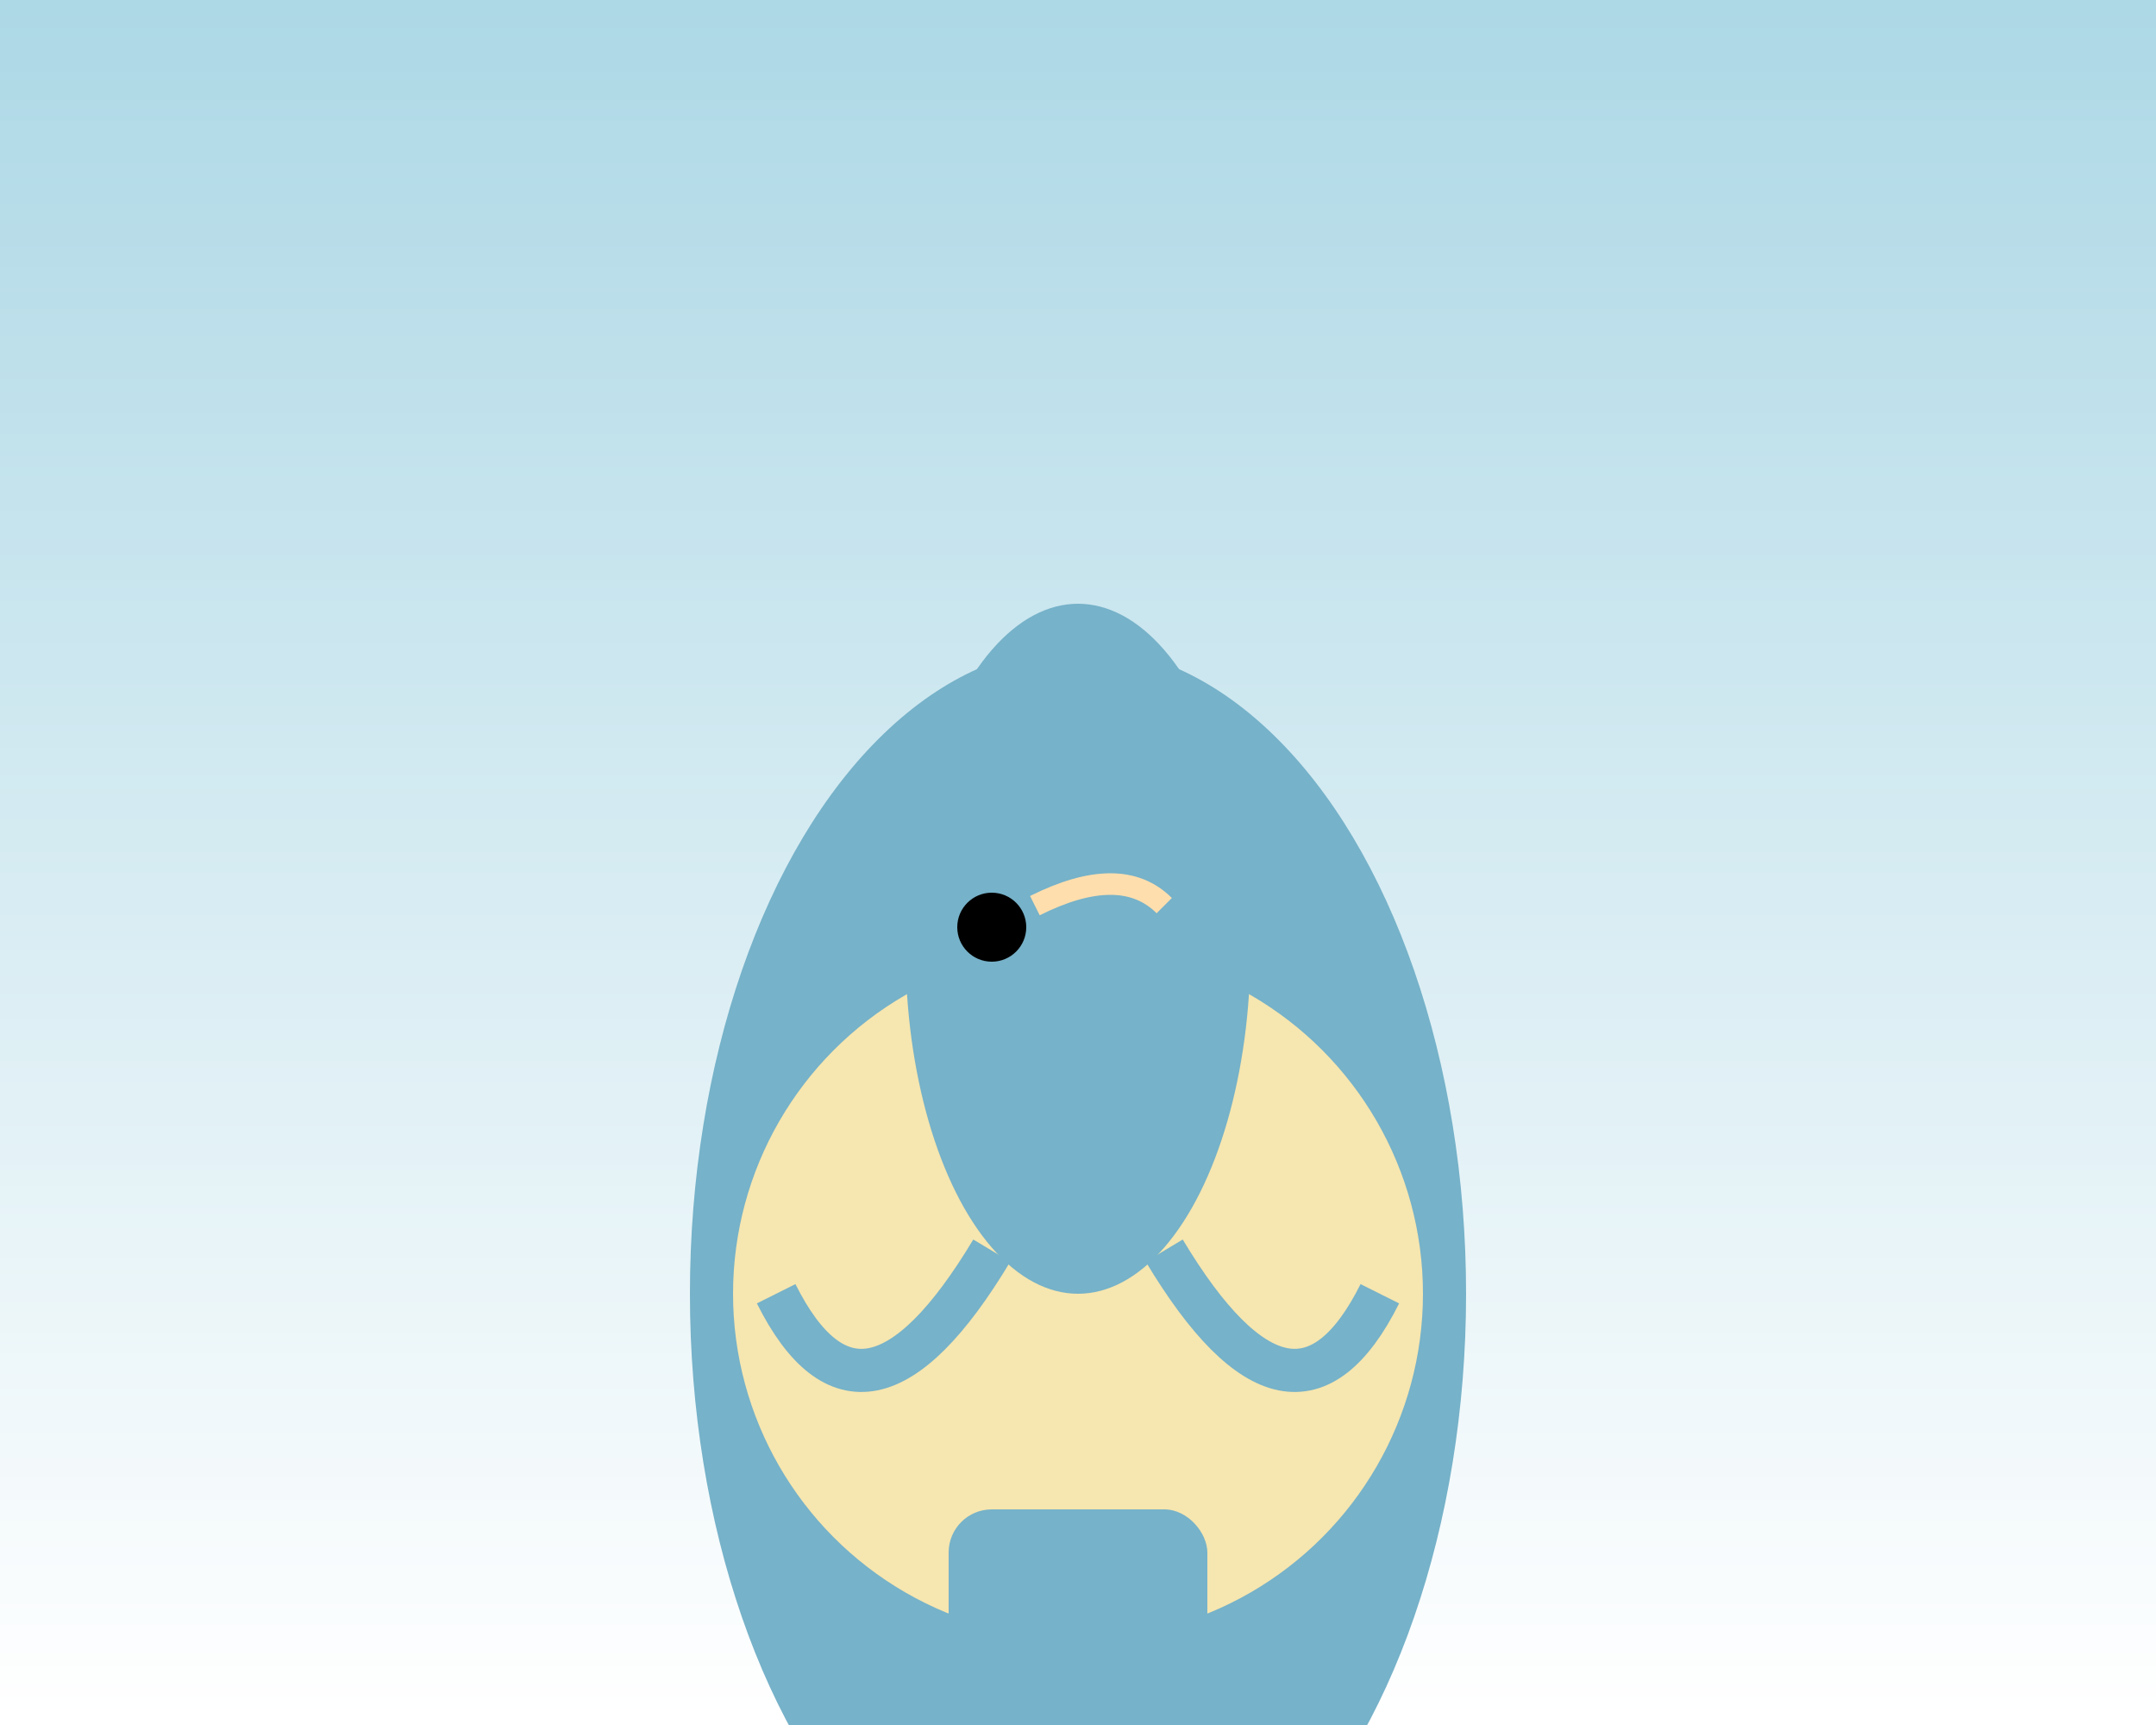 <svg xmlns="http://www.w3.org/2000/svg" viewBox="0 0 500 400">

<rect x="0" y="0" width="500" height="400" fill="#808080" stroke="none"/>

<!-- Background gradient -->
<defs>
    <linearGradient id="grad1" x1="0%" y1="0%" x2="0%" y2="100%">
        <stop offset="0%" style="stop-color:lightblue;stop-opacity:1"/>
        <stop offset="100%" style="stop-color:white;stop-opacity:1"/>
    </linearGradient>
</defs>

<rect width="500" height="400" fill="url(#grad1)"/>

<!-- Penguin body -->
<ellipse cx="250" cy="300" rx="90" ry="150" fill="#76b2c9">
    <animate attributeName="opacity" values="1;0.5;1" dur="1s" repeatCount="indefinite"/>
</ellipse>

<!-- Penguin belly -->
<circle cx="250" cy="300" r="80" fill="#f6e6af"/>

<!-- Penguin head -->
<ellipse cx="250" cy="220" rx="40" ry="80" fill="#76b2c9">
    <animate attributeName="opacity" values="1;0.5;1" dur="1s" repeatCount="indefinite"/>
</ellipse>

<!-- Penguin eye -->
<circle cx="230" cy="215" r="8" fill="black"/>

<!-- Penguin beak -->
<path d="M240 210 Q260 200, 270 210" stroke="#ffdead" fill="transparent" stroke-width="5"/>

<!-- Penguin flippers -->
<g>
    <path d="M230 290 Q200 340, 180 300" stroke="#76b2c9" fill="transparent" stroke-width="10"/>
    <path d="M270 290 Q300 340, 320 300" stroke="#76b2c9" fill="transparent" stroke-width="10"/>
</g>

<!-- Penguin feet -->
<rect x="220" y="350" width="60" height="50" rx="10" fill="#76b2c9"/>

</svg>